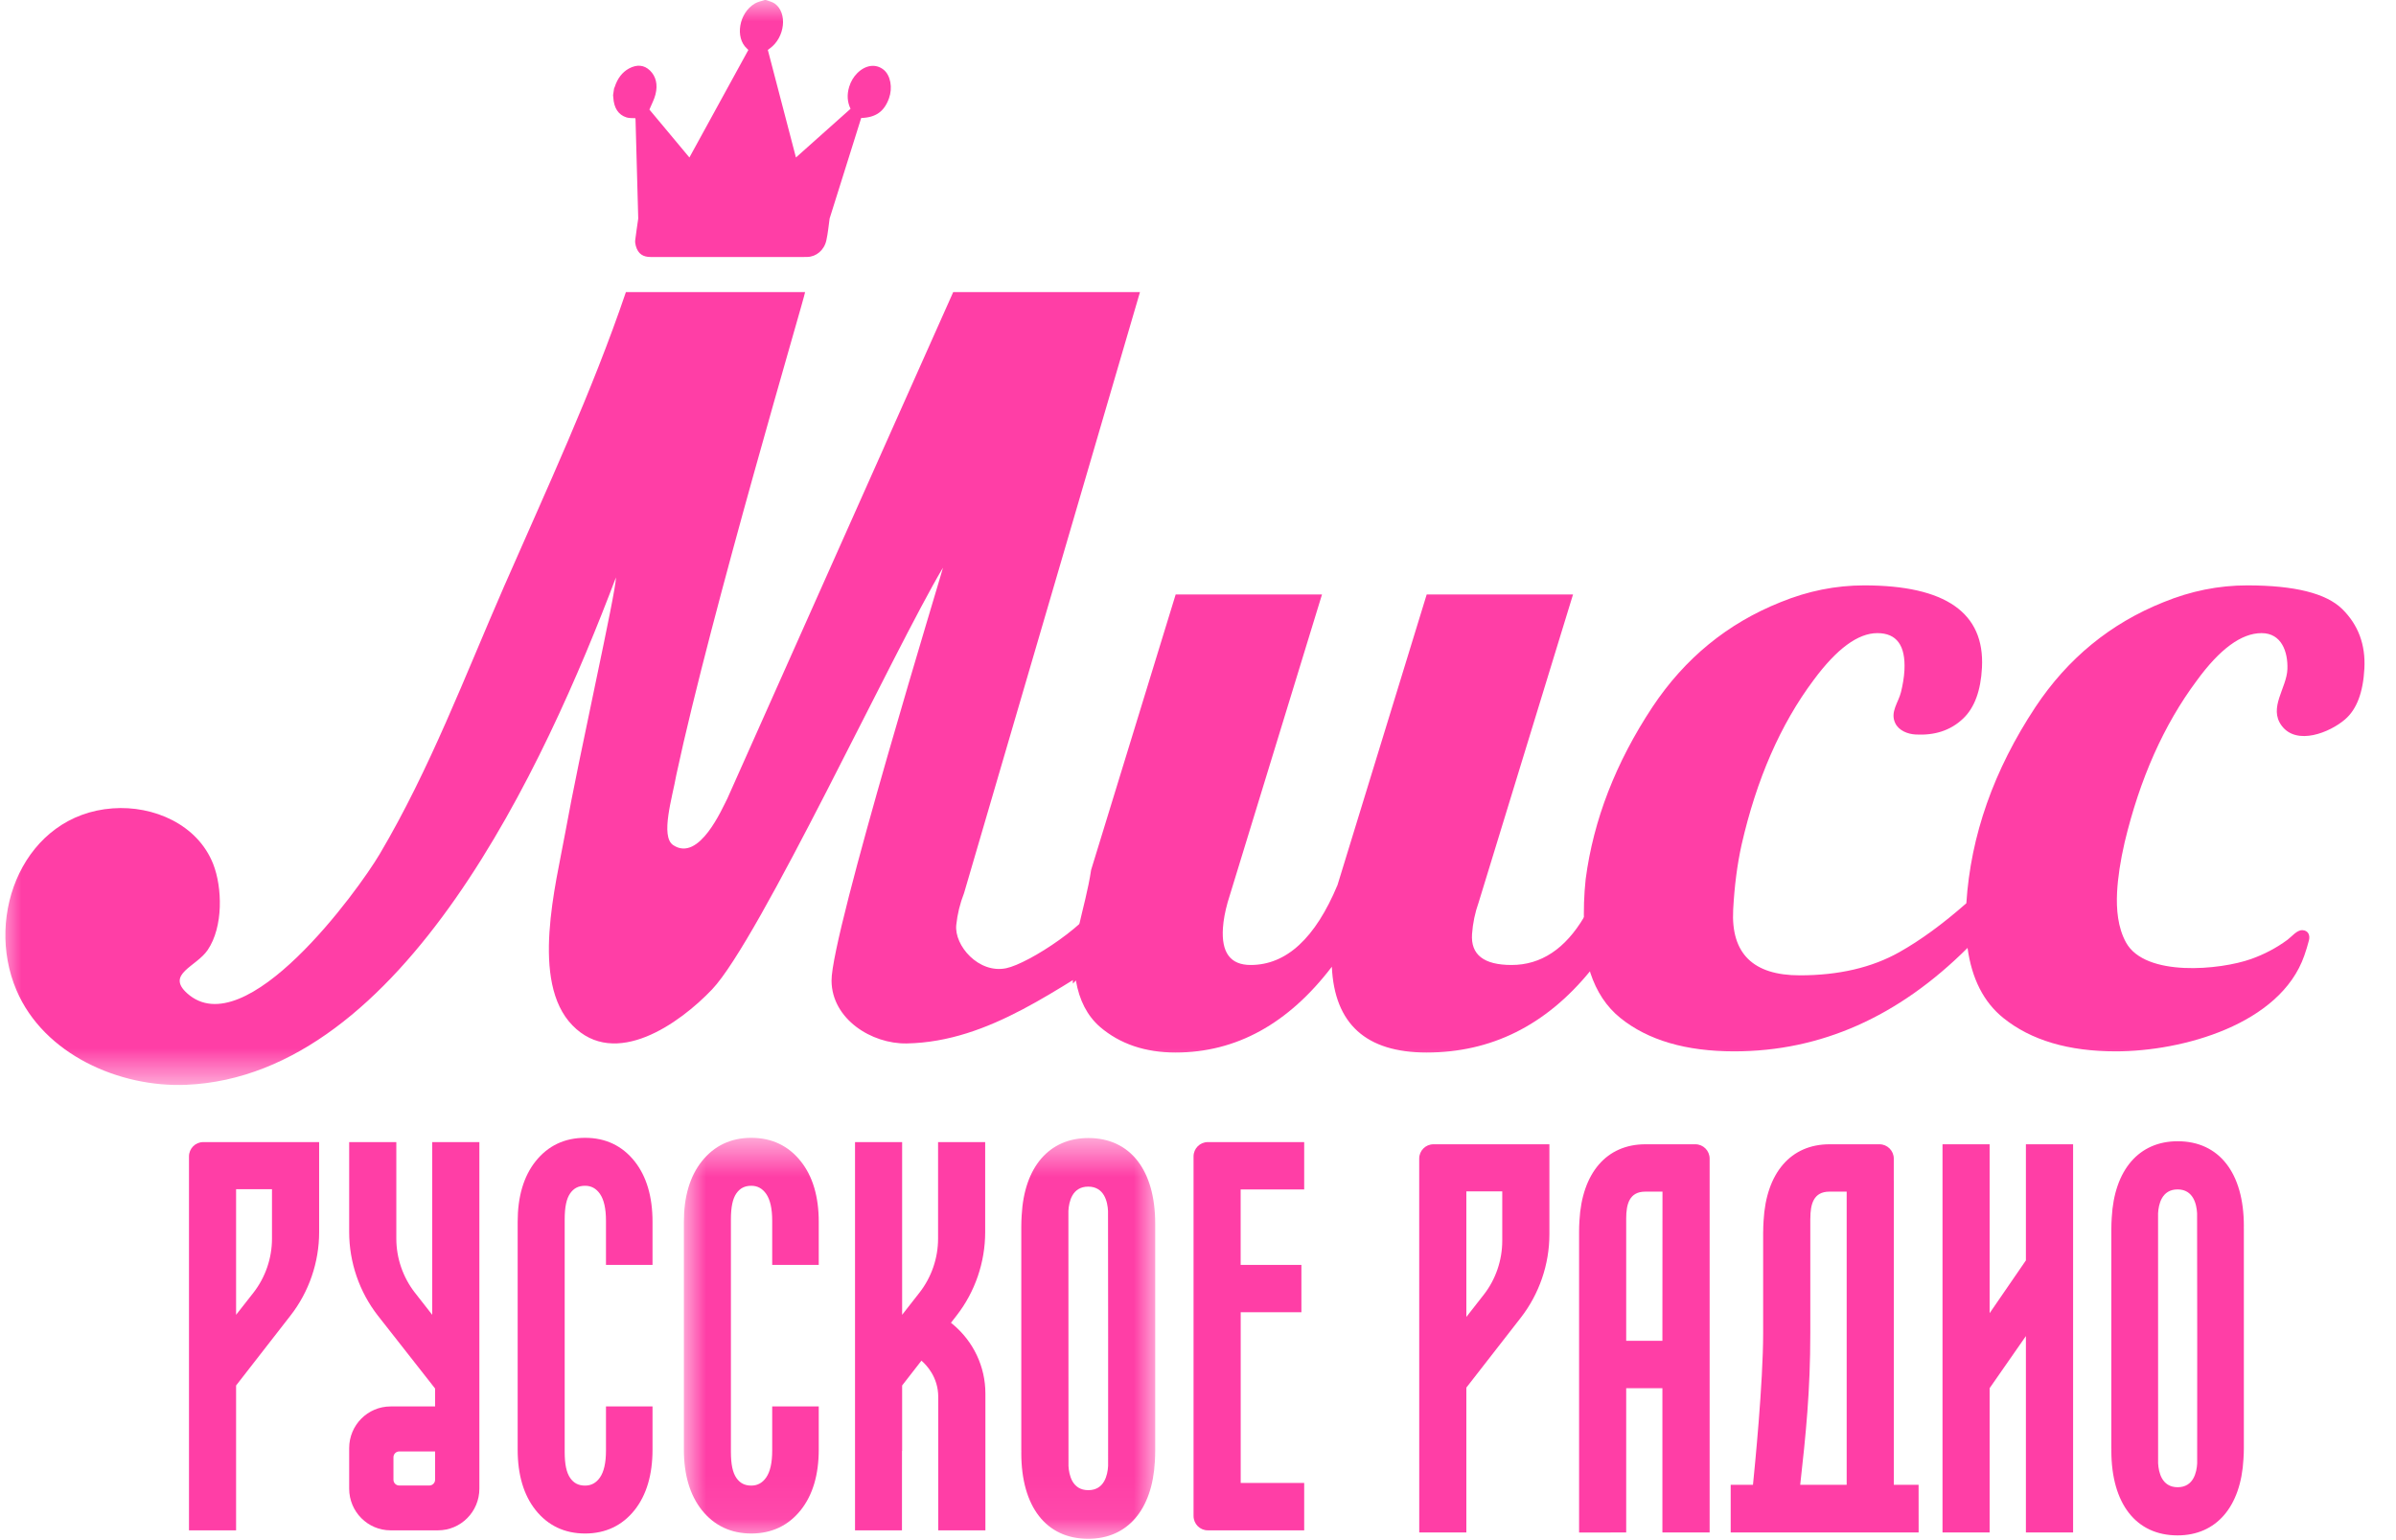 <svg width="56" height="36" viewBox="0 0 56 36" fill="none" xmlns="http://www.w3.org/2000/svg">
<path fill-rule="evenodd" clip-rule="evenodd" d="M47.35 29.461L46.502 30.695V26.747H45.401V35.821H46.502V32.448L47.35 31.23V35.821H48.453V26.747H47.35V29.461Z" fill="#FF3EA6"/>
<path fill-rule="evenodd" clip-rule="evenodd" d="M38.854 31.341H38.008C38.008 31.341 38.008 28.489 38.008 28.481C38.008 28.145 38.083 27.854 38.454 27.854H38.856L38.854 31.341ZM39.625 26.747H38.456C37.551 26.747 36.975 27.415 36.915 28.534C36.909 28.626 36.907 28.711 36.907 28.791V35.822L38.008 35.821V32.448H38.854V35.82L39.958 35.821V27.082C39.958 26.897 39.809 26.747 39.625 26.747Z" fill="#FF3EA6"/>
<path fill-rule="evenodd" clip-rule="evenodd" d="M51.353 34.206C51.342 34.415 51.267 34.763 50.897 34.763C50.526 34.763 50.452 34.413 50.44 34.206C50.439 34.125 50.437 28.442 50.439 28.361C50.45 28.153 50.524 27.802 50.895 27.802C51.266 27.802 51.34 28.153 51.351 28.36C51.354 28.454 51.356 34.054 51.353 34.206ZM50.897 26.676C49.992 26.676 49.416 27.345 49.356 28.463C49.35 28.555 49.347 28.639 49.347 28.721V33.847L49.348 33.87L49.347 33.908C49.347 35.149 49.925 35.889 50.894 35.889C51.799 35.889 52.375 35.221 52.435 34.102C52.441 34.011 52.444 33.927 52.444 33.845V28.719L52.443 28.695L52.444 28.657C52.444 27.416 51.866 26.676 50.897 26.676Z" fill="#FF3EA6"/>
<path fill-rule="evenodd" clip-rule="evenodd" d="M34.272 27.848H35.111V29.003C35.111 29.458 34.958 29.906 34.679 30.263L34.272 30.783V27.848ZM33.17 27.081L33.171 35.821H34.272V32.435L35.544 30.801C35.975 30.247 36.213 29.555 36.213 28.851V26.747H33.503C33.319 26.747 33.17 26.896 33.17 27.081Z" fill="#FF3EA6"/>
<path fill-rule="evenodd" clip-rule="evenodd" d="M43.161 34.707H42.075C42.206 33.534 42.311 32.521 42.311 31.154V28.482L42.312 28.481C42.312 28.145 42.387 27.854 42.758 27.854H43.16L43.161 27.854V34.707ZM44.263 34.707V27.596H44.262V27.082C44.262 26.897 44.112 26.747 43.928 26.747H42.76C41.855 26.747 41.279 27.415 41.219 28.534C41.213 28.626 41.21 28.71 41.21 28.791L41.209 28.791V31.154C41.209 32.344 41.008 34.34 40.971 34.707H40.45V35.821H44.843L44.842 34.707H44.263Z" fill="#FF3EA6"/>
<path fill-rule="evenodd" clip-rule="evenodd" d="M21.082 33.913H21.085V32.385L21.536 31.805C21.647 31.9 21.929 32.185 21.929 32.654V35.771H23.031V32.573C23.031 31.946 22.752 31.355 22.265 30.951L22.226 30.919L22.358 30.75C22.789 30.197 23.026 29.504 23.026 28.801V26.696H21.925V28.953C21.925 29.408 21.771 29.855 21.492 30.213L21.085 30.733V26.696H19.984V35.771H21.081L21.082 33.913Z" fill="#FF3EA6"/>
<path fill-rule="evenodd" clip-rule="evenodd" d="M30.482 27.803V26.696H28.229C28.045 26.696 27.896 26.846 27.896 27.031V35.435C27.896 35.621 28.045 35.771 28.229 35.771H30.482V34.663H28.998V30.673H30.417V29.566H28.997V27.803H30.482Z" fill="#FF3EA6"/>
<path fill-rule="evenodd" clip-rule="evenodd" d="M13.675 35.845C14.153 35.845 14.543 35.66 14.833 35.296C15.11 34.946 15.251 34.471 15.251 33.884V32.875H14.163V33.91C14.163 34.192 14.115 34.403 14.022 34.536C13.933 34.663 13.819 34.725 13.675 34.725C13.522 34.725 13.412 34.669 13.328 34.549C13.239 34.422 13.198 34.227 13.198 33.935V28.506C13.198 28.214 13.239 28.019 13.327 27.893C13.412 27.773 13.522 27.717 13.675 27.717C13.819 27.717 13.933 27.779 14.022 27.906C14.115 28.039 14.163 28.249 14.163 28.532V29.566H15.251V28.558C15.251 27.97 15.11 27.495 14.833 27.146C14.543 26.781 14.154 26.596 13.675 26.596C13.196 26.596 12.807 26.781 12.517 27.146C12.24 27.494 12.099 27.97 12.099 28.558V33.884C12.099 34.472 12.24 34.947 12.517 35.296C12.807 35.66 13.196 35.845 13.675 35.845Z" fill="#FF3EA6"/>
<path fill-rule="evenodd" clip-rule="evenodd" d="M10.169 34.588C10.169 34.663 10.108 34.723 10.034 34.723H9.331C9.256 34.723 9.196 34.663 9.196 34.588V34.063C9.196 33.988 9.256 33.927 9.331 33.927H10.169V34.588ZM10.102 26.696V30.733L9.695 30.213C9.417 29.855 9.263 29.408 9.263 28.953V26.696H8.161V28.801C8.161 29.504 8.399 30.197 8.83 30.75L10.169 32.456V32.875H9.129C8.595 32.875 8.161 33.311 8.161 33.849V34.797C8.161 35.335 8.595 35.771 9.129 35.771H10.236C10.771 35.771 11.204 35.335 11.204 34.797V33.806C11.204 33.801 11.204 33.796 11.204 33.791L11.204 26.696H10.102Z" fill="#FF3EA6"/>
<path fill-rule="evenodd" clip-rule="evenodd" d="M5.518 27.797H6.357V28.953C6.357 29.408 6.204 29.855 5.926 30.213L5.518 30.733V27.797ZM4.417 27.031L4.417 35.771H5.518V32.385L6.79 30.75C7.222 30.197 7.459 29.504 7.459 28.801V26.696H4.75C4.566 26.696 4.417 26.846 4.417 27.031Z" fill="#FF3EA6"/>
<mask id="mask0" mask-type="alpha" maskUnits="userSpaceOnUse" x="15" y="26" width="13" height="10">
<path d="M15.984 26.596H27V35.941H15.984V26.596Z" fill="#FF3EA6"/>
</mask>
<g mask="url(#mask0)">
<path fill-rule="evenodd" clip-rule="evenodd" d="M18.717 35.296C18.995 34.946 19.136 34.472 19.136 33.884V32.875H18.048V33.91C18.048 34.192 18 34.403 17.907 34.536C17.818 34.663 17.704 34.725 17.56 34.725C17.407 34.725 17.297 34.669 17.213 34.549C17.124 34.422 17.083 34.227 17.083 33.935V28.506C17.083 28.214 17.124 28.019 17.212 27.893C17.297 27.773 17.407 27.717 17.56 27.717C17.704 27.717 17.818 27.779 17.907 27.906C18 28.039 18.048 28.249 18.048 28.532V29.566H19.136V28.558C19.136 27.97 18.995 27.495 18.717 27.146C18.428 26.781 18.038 26.596 17.56 26.596C17.081 26.596 16.692 26.781 16.402 27.146C16.125 27.494 15.984 27.97 15.984 28.558V33.884C15.984 34.472 16.125 34.947 16.402 35.296C16.692 35.66 17.081 35.845 17.56 35.845C18.038 35.845 18.427 35.66 18.717 35.296Z" fill="#FF3EA6"/>
<path fill-rule="evenodd" clip-rule="evenodd" d="M25.899 34.267C25.887 34.479 25.811 34.832 25.436 34.832C25.06 34.832 24.985 34.477 24.973 34.268C24.972 34.184 24.97 28.386 24.971 28.304C24.983 28.092 25.058 27.737 25.434 27.737C25.81 27.737 25.886 28.092 25.897 28.303C25.9 28.398 25.901 34.111 25.899 34.267ZM25.437 26.601C24.522 26.601 23.939 27.276 23.879 28.407C23.873 28.5 23.87 28.586 23.87 28.668V33.904L23.871 33.927L23.87 33.966C23.87 35.22 24.454 35.969 25.433 35.969C26.349 35.969 26.931 35.293 26.992 34.162C26.997 34.07 27 33.985 27 33.902L27 28.666L27 28.642L27 28.604C27 27.349 26.416 26.601 25.437 26.601Z" fill="#FF3EA6"/>
</g>
<mask id="mask1" mask-type="alpha" maskUnits="userSpaceOnUse" x="0" y="0" width="56" height="26">
<path d="M0 0H56V25.361H0V0Z" fill="#FF3EA6"/>
</mask>
<g mask="url(#mask1)">
<path fill-rule="evenodd" clip-rule="evenodd" d="M20.655 1.632C20.475 1.485 20.233 1.514 20.037 1.709C19.949 1.797 19.885 1.905 19.847 2.03C19.79 2.219 19.805 2.388 19.879 2.543C19.452 2.924 19.03 3.3 18.603 3.681C18.382 2.837 18.164 2.003 17.946 1.167C17.965 1.153 17.98 1.142 17.995 1.13C18.347 0.875 18.411 0.3 18.107 0.083C18.046 0.04 17.968 0.027 17.898 0C17.89 0 17.882 0 17.873 0C17.796 0.027 17.714 0.04 17.641 0.083C17.271 0.302 17.173 0.878 17.457 1.134C17.467 1.144 17.478 1.154 17.491 1.167C17.033 2.004 16.575 2.839 16.113 3.681C15.795 3.3 15.482 2.925 15.178 2.561C15.229 2.437 15.29 2.327 15.319 2.211C15.38 1.975 15.329 1.783 15.192 1.649C15.055 1.516 14.887 1.501 14.701 1.601C14.54 1.689 14.431 1.836 14.367 2.034C14.364 2.046 14.357 2.057 14.352 2.069C14.344 2.12 14.337 2.172 14.329 2.224C14.331 2.241 14.333 2.259 14.334 2.276C14.348 2.525 14.452 2.685 14.645 2.745C14.708 2.765 14.78 2.758 14.851 2.763C14.852 2.773 14.854 2.785 14.854 2.797C14.876 3.567 14.897 4.337 14.917 5.108C14.893 5.28 14.866 5.449 14.846 5.617C14.841 5.661 14.85 5.708 14.861 5.749C14.913 5.94 15.037 6.007 15.204 6.007C16.348 6.006 17.492 6.007 18.636 6.007C18.714 6.007 18.792 6.009 18.87 6.006C19.079 6.001 19.265 5.846 19.314 5.617C19.351 5.45 19.366 5.281 19.39 5.108C19.584 4.485 19.781 3.862 19.977 3.239C20.027 3.078 20.078 2.917 20.128 2.758C20.469 2.747 20.666 2.607 20.777 2.3C20.867 2.052 20.814 1.763 20.655 1.632Z" fill="#FF3EA6"/>
<path fill-rule="evenodd" clip-rule="evenodd" d="M25.775 20.927C25.537 21.549 24.049 22.522 23.516 22.632C22.873 22.764 22.3 22.102 22.35 21.62C22.377 21.366 22.437 21.118 22.532 20.876L26.644 6.827H22.279L17.001 18.663C16.886 18.881 16.344 20.163 15.734 19.754C15.428 19.55 15.715 18.638 15.807 18.114C16.63 14.274 18.815 6.924 18.817 6.827H14.629C13.834 9.169 12.773 11.439 11.784 13.701C10.863 15.81 10.049 17.979 8.874 19.964C8.369 20.818 5.736 24.445 4.373 23.217C3.874 22.767 4.587 22.599 4.854 22.206C5.222 21.663 5.197 20.744 4.983 20.197C4.619 19.272 3.591 18.824 2.632 18.895C0.571 19.046 -0.371 21.372 0.385 23.146C1.025 24.648 2.793 25.423 4.353 25.357C9.422 25.142 12.731 17.895 14.396 13.497C14.406 13.803 13.53 17.683 13.21 19.47C12.995 20.663 12.389 22.95 13.378 23.966C14.378 24.996 15.883 23.925 16.642 23.128C17.745 21.97 20.886 15.207 22.038 13.271C22.069 13.221 19.422 21.836 19.435 22.927C19.444 23.82 20.37 24.405 21.192 24.39C23.145 24.353 24.735 23.062 26.359 22.124C26.216 22.234 26.041 22.3 25.862 22.312C25.869 22.312 25.734 21.093 25.775 20.927Z" fill="#FF3EA6"/>
<path fill-rule="evenodd" clip-rule="evenodd" d="M37.025 21.434C36.582 22.181 36.017 22.556 35.328 22.556C34.679 22.556 34.371 22.315 34.405 21.832C34.423 21.578 34.475 21.33 34.561 21.088L36.765 13.896H33.345L31.261 20.686C30.741 21.933 30.064 22.556 29.23 22.556C28.758 22.556 28.543 22.267 28.583 21.688C28.595 21.509 28.632 21.309 28.694 21.088L30.898 13.896H27.478L25.502 20.334C25.364 21.257 25.011 22.057 25.077 22.991C25.099 22.967 25.125 22.943 25.146 22.918C25.225 23.382 25.412 23.744 25.709 24.003C26.175 24.402 26.765 24.602 27.476 24.602C28.89 24.602 30.108 23.934 31.128 22.597C31.19 23.934 31.928 24.602 33.343 24.602C34.852 24.602 36.123 23.97 37.157 22.709C37.302 22.58 37.625 22.268 37.632 22.288C37.597 21.56 37.655 21.69 37.53 20.985C37.497 21.207 37.312 21.17 37.025 21.434Z" fill="#FF3EA6"/>
<path fill-rule="evenodd" clip-rule="evenodd" d="M54.743 14.236C54.368 13.867 53.627 13.683 52.522 13.683C51.857 13.683 51.205 13.814 50.565 14.076C49.326 14.572 48.329 15.389 47.574 16.525C46.597 18.002 46.06 19.531 45.958 21.113C45.41 21.595 44.888 21.977 44.394 22.255C43.752 22.617 42.976 22.798 42.064 22.798C40.974 22.798 40.455 22.288 40.508 21.268C40.537 20.717 40.602 20.211 40.704 19.749C41.054 18.213 41.616 16.928 42.389 15.895C42.929 15.165 43.425 14.799 43.878 14.799C44.33 14.799 44.541 15.088 44.511 15.667C44.502 15.84 44.471 16.009 44.431 16.176C44.372 16.418 44.172 16.642 44.295 16.901C44.377 17.076 44.584 17.159 44.776 17.169C45.199 17.191 45.582 17.087 45.89 16.789C46.151 16.537 46.295 16.143 46.323 15.605C46.39 14.324 45.472 13.683 43.571 13.683C42.906 13.683 42.254 13.814 41.614 14.076C40.374 14.572 39.377 15.389 38.622 16.525C37.762 17.825 37.243 19.166 37.061 20.547C36.984 21.269 37.006 22.038 37.17 22.74C37.315 23.177 37.545 23.532 37.872 23.795C38.518 24.315 39.404 24.575 40.533 24.575C42.554 24.575 44.371 23.767 45.986 22.157C46.085 22.875 46.362 23.424 46.823 23.795C47.469 24.315 48.344 24.575 49.45 24.575C51.005 24.575 53.295 23.948 53.857 22.336C53.898 22.219 53.934 22.101 53.965 21.981C53.996 21.862 53.95 21.748 53.813 21.742C53.683 21.737 53.564 21.893 53.465 21.966C53.205 22.158 52.917 22.309 52.612 22.417C51.89 22.674 50.141 22.843 49.691 22.032C49.496 21.68 49.461 21.25 49.481 20.855C49.499 20.511 49.558 20.121 49.658 19.688C50.014 18.199 50.574 16.942 51.339 15.915C51.88 15.171 52.386 14.799 52.858 14.799C53.327 14.799 53.476 15.238 53.462 15.64C53.446 16.084 53.015 16.542 53.327 16.962C53.679 17.436 54.455 17.122 54.811 16.814C55.082 16.58 55.232 16.184 55.261 15.626C55.291 15.068 55.117 14.604 54.743 14.236Z" fill="#FF3EA6"/>
</g>
</svg>
